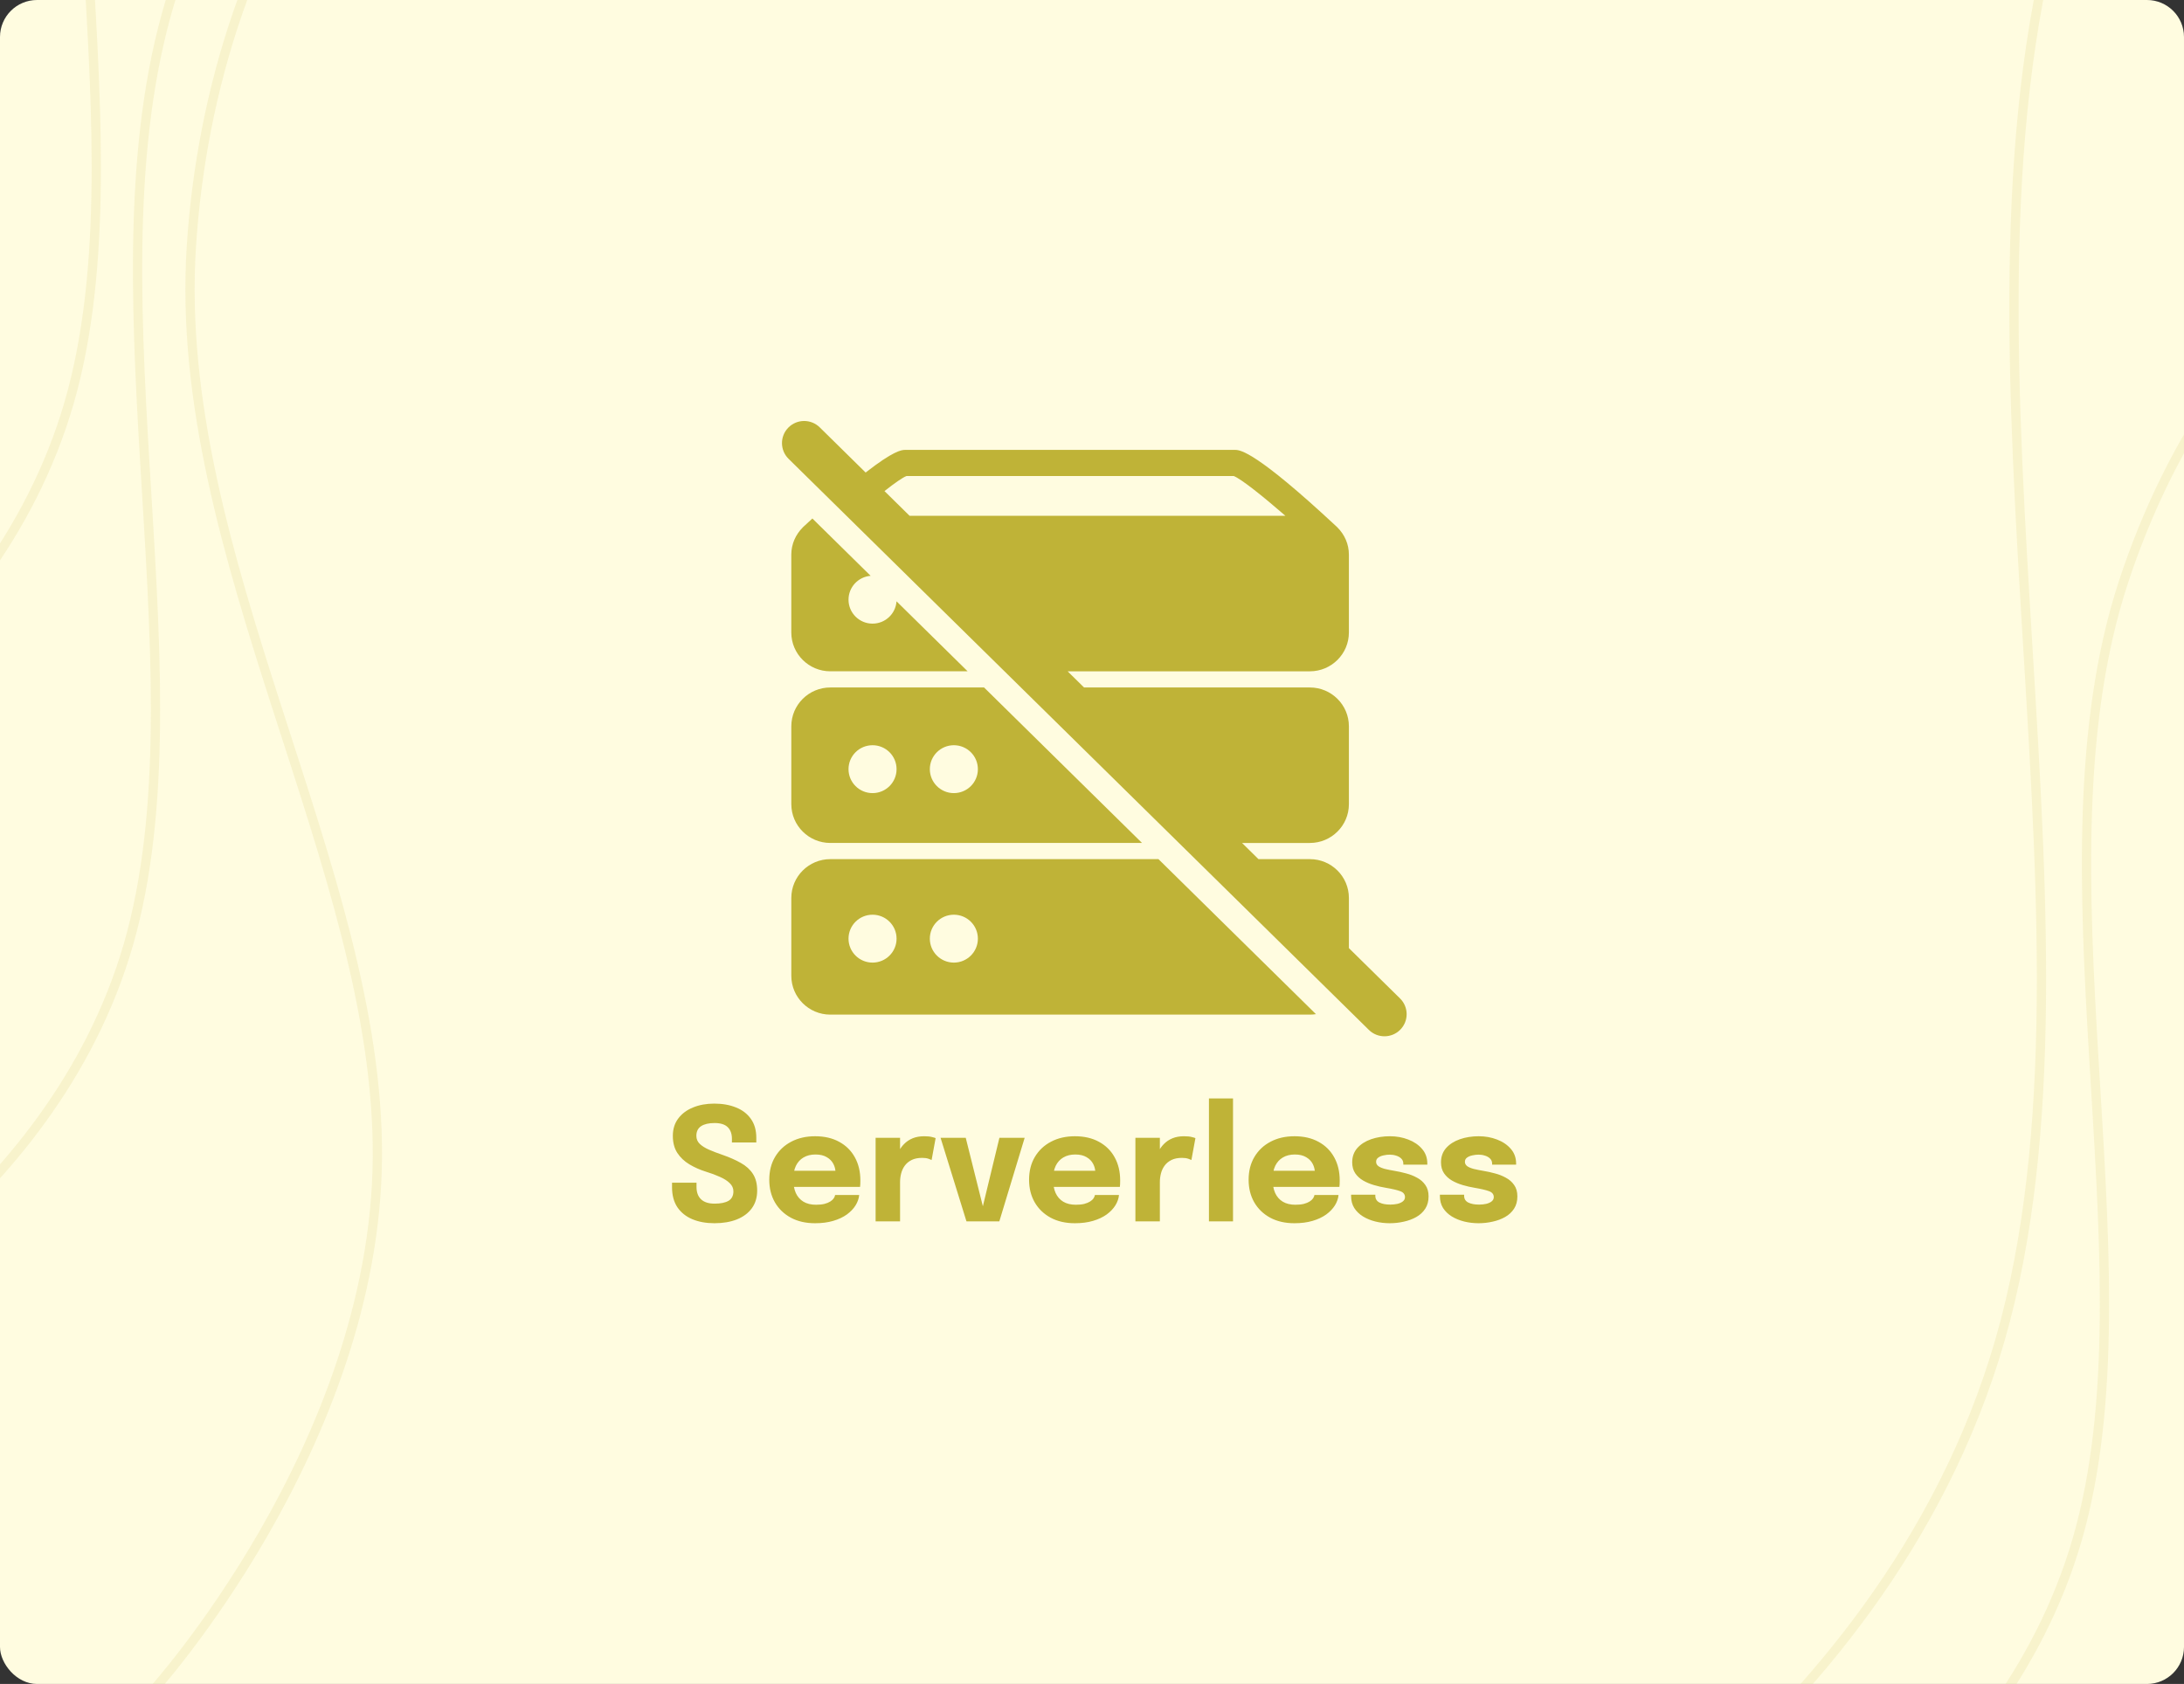 <svg xmlns="http://www.w3.org/2000/svg" width="472" height="364" fill="none" viewBox="0 0 472 364">
    <rect x="0" y="0" width="472" height="364" fill="#333333" stroke="none"/>
    <g clip-path="url(#clip0)">
        <g clip-path="url(#clip1)">
            <rect width="474" height="364" fill="#FFFCE0" rx="8"/>
            <path stroke="#BFB337" stroke-width="2" d="M196.563-204.35c-97.113-30.73-151.56 23.224-171.682 84.611C4.759-58.352 31.098 25.367 15.72 84.206c-15.378 58.84-73.846 87.717-73.846 87.717" opacity=".12"/>
            <path stroke="#BFB337" stroke-width="2" d="M209.36-87.192C112.247-117.92 57.8-63.968 37.678-2.58c-20.122 61.387 6.217 145.105-9.16 203.945-15.378 58.839-73.846 87.716-73.846 87.716" opacity=".12"/>
            <path stroke="#BFB337" stroke-width="2" d="M183.413-102.658C84.228-88.751 45.674-13.65 41.357 53.295 37.039 120.24 82 187.745 81.559 250.182c-.442 62.436-48.806 115.606-48.806 115.606M710.594-156.869c-148.856-47.102-232.313 35.598-263.156 129.693-30.843 94.095 9.53 222.42-14.041 312.609-23.571 90.19-113.191 134.452-113.191 134.452" opacity=".12"/>
            <path stroke="#BFB337" stroke-width="2" d="M630.563 41.307c-97.113-30.73-151.56 23.224-171.682 84.611-20.122 61.387 6.217 145.106-9.161 203.945-15.377 58.84-73.845 87.717-73.845 87.717" opacity=".12"/>
        </g>
        <path fill="#BFB337" fill-rule="evenodd" d="M177.16 92.378c-1.884-1.854-4.918-1.835-6.778.043-1.86 1.878-1.84 4.904.044 6.758L295.84 222.622c1.884 1.854 4.918 1.835 6.778-.043 1.86-1.878 1.84-4.904-.044-6.758L291.52 204.94v-10.849c0-4.623-3.78-8.384-8.427-8.384H271.98l-3.552-3.496h14.665c4.647 0 8.427-3.76 8.427-8.384v-16.841c0-4.622-3.78-8.384-8.427-8.384h-48.811l-3.551-3.496h52.36c4.647 0 8.427-3.762 8.427-8.384v-16.84c.002-2.286-.947-4.334-2.447-5.844l-.068-.077-.152-.142-.253-.234c-16.947-15.766-20.454-16.318-21.606-16.337h-71.448c-.756.013-2.531.255-8.465 4.892l-9.919-9.762zm13.991 13.771l5.434 5.348h81.221c-5.027-4.362-9.619-8.008-11.179-8.603h-70.716c-.842.32-2.564 1.527-4.76 3.255zm55.661 76.062l-34.14-33.609h-33.229c-4.647 0-8.427 3.762-8.427 8.384v16.841c0 4.624 3.781 8.384 8.427 8.384h67.369zm-72.876-68.623c.559-.52 1.104-1.024 1.634-1.511l12.585 12.388c-2.673.212-4.776 2.441-4.776 5.161 0 2.859 2.324 5.176 5.192 5.176 2.75 0 5-2.131 5.181-4.826l15.369 15.13h-29.679c-4.646 0-8.428-3.76-8.428-8.384v-16.84c0-2.285.949-4.33 2.447-5.84.015-.013.026-.027.037-.042.011-.013.021-.027.035-.039l.282-.26.121-.113zm110.462 105.626l-34.035-33.507h-70.92c-4.647 0-8.427 3.761-8.427 8.384v16.84c0 4.623 3.781 8.384 8.427 8.384h103.65c.444 0 .88-.035 1.305-.101zm-95.827-11.142c2.868 0 5.192-2.318 5.192-5.177 0-2.859-2.324-5.176-5.192-5.176-2.868 0-5.192 2.317-5.192 5.176s2.324 5.177 5.192 5.177zm22.766-5.177c0 2.859-2.324 5.177-5.192 5.177-2.868 0-5.192-2.318-5.192-5.177 0-2.859 2.324-5.176 5.192-5.176 2.868 0 5.192 2.317 5.192 5.176zm-17.574-36.635c0 2.859-2.324 5.177-5.192 5.177-2.868 0-5.192-2.318-5.192-5.177 0-2.859 2.324-5.176 5.192-5.176 2.868 0 5.192 2.317 5.192 5.176zm12.382 5.177c2.868 0 5.192-2.318 5.192-5.177 0-2.859-2.324-5.176-5.192-5.176-2.868 0-5.192 2.317-5.192 5.176s2.324 5.177 5.192 5.177z" clip-rule="evenodd"/>
        <path fill="#BFB337" d="M154.421 264.408c-1.814 0-3.412-.289-4.794-.867-1.372-.578-2.448-1.439-3.23-2.584-.771-1.156-1.156-2.59-1.156-4.301v-.493-.51h5.287v.901c0 1.167.328 2.063.986 2.686.657.623 1.632.935 2.924.935 1.303 0 2.306-.204 3.009-.612.702-.419 1.054-1.105 1.054-2.057 0-.669-.267-1.258-.799-1.768-.522-.51-1.236-.963-2.142-1.36-.896-.408-1.921-.788-3.077-1.139-1.258-.397-2.426-.918-3.502-1.564-1.077-.646-1.944-1.468-2.601-2.465-.646-.997-.969-2.227-.969-3.689 0-1.473.391-2.726 1.173-3.757.782-1.043 1.847-1.836 3.196-2.38 1.348-.555 2.873-.833 4.573-.833 1.779 0 3.349.278 4.709.833 1.371.544 2.442 1.366 3.213 2.465.782 1.088 1.173 2.448 1.173 4.08v1.02h-5.27v-.391-.391c0-1.099-.306-1.944-.918-2.533-.601-.589-1.547-.884-2.839-.884-1.247 0-2.216.227-2.907.68-.68.453-1.02 1.15-1.02 2.091 0 .68.243 1.258.731 1.734.498.476 1.178.901 2.04 1.275.861.374 1.841.748 2.941 1.122 1.496.521 2.799 1.099 3.91 1.734 1.122.623 1.989 1.411 2.601 2.363.612.941.918 2.142.918 3.604 0 1.496-.386 2.771-1.156 3.825-.771 1.054-1.853 1.859-3.247 2.414-1.383.544-2.987.816-4.811.816zm14.689-7.854v-3.485h11.968l-.51.884v-.255-.255c0-.646-.153-1.264-.459-1.853-.306-.601-.782-1.088-1.428-1.462-.634-.385-1.45-.578-2.448-.578-.997 0-1.858.215-2.584.646-.714.419-1.263 1.026-1.649 1.819-.374.793-.561 1.751-.561 2.873 0 1.156.182 2.148.544 2.975.374.816.924 1.445 1.649 1.887.737.442 1.649.663 2.737.663.703 0 1.309-.062 1.819-.187.51-.136.924-.306 1.241-.51.329-.204.578-.431.748-.68.17-.249.272-.493.306-.731h5.202c-.068.759-.328 1.507-.782 2.244-.453.725-1.082 1.383-1.887 1.972-.804.578-1.785 1.037-2.941 1.377-1.144.34-2.453.51-3.927.51-1.994 0-3.734-.397-5.219-1.19-1.484-.805-2.635-1.91-3.451-3.315-.816-1.417-1.224-3.049-1.224-4.896 0-1.87.414-3.508 1.241-4.913.839-1.417 2.001-2.516 3.485-3.298 1.496-.793 3.225-1.19 5.185-1.19 2.006 0 3.74.402 5.202 1.207 1.462.793 2.59 1.91 3.383 3.349.794 1.428 1.19 3.094 1.19 4.998 0 .283-.005.555-.017.816-.011.261-.028.453-.051.578H169.11zM189.234 264v-18.054h5.287v6.222l-1.088-.68c.124-.85.351-1.632.68-2.346.328-.714.753-1.332 1.275-1.853.521-.533 1.139-.946 1.853-1.241.725-.295 1.552-.442 2.482-.442.725 0 1.292.057 1.7.17.419.102.68.181.782.238l-.867 4.726c-.102-.057-.329-.147-.68-.272-.352-.125-.805-.187-1.36-.187-.907 0-1.666.153-2.278.459-.612.306-1.105.714-1.479 1.224-.363.499-.624 1.054-.782 1.666-.159.612-.238 1.23-.238 1.853V264h-5.287zm32.213-18.054L215.973 264h-7.106l-5.593-18.054h5.44l4.114 16.456h-.816l3.978-16.456h5.457zm3.81 10.608v-3.485h11.968l-.51.884v-.255-.255c0-.646-.153-1.264-.459-1.853-.306-.601-.782-1.088-1.428-1.462-.635-.385-1.451-.578-2.448-.578-.998 0-1.859.215-2.584.646-.714.419-1.264 1.026-1.649 1.819-.374.793-.561 1.751-.561 2.873 0 1.156.181 2.148.544 2.975.374.816.923 1.445 1.649 1.887.736.442 1.649.663 2.737.663.702 0 1.309-.062 1.819-.187.51-.136.923-.306 1.241-.51.328-.204.578-.431.748-.68.17-.249.272-.493.306-.731h5.202c-.068.759-.329 1.507-.782 2.244-.454.725-1.083 1.383-1.887 1.972-.805.578-1.785 1.037-2.941 1.377-1.145.34-2.454.51-3.927.51-1.995 0-3.735-.397-5.219-1.19-1.485-.805-2.635-1.91-3.451-3.315-.816-1.417-1.224-3.049-1.224-4.896 0-1.87.413-3.508 1.241-4.913.838-1.417 2-2.516 3.485-3.298 1.496-.793 3.224-1.19 5.185-1.19 2.006 0 3.74.402 5.202 1.207 1.462.793 2.589 1.91 3.383 3.349.793 1.428 1.19 3.094 1.19 4.998 0 .283-.006.555-.017.816-.012.261-.029.453-.051.578h-16.762zM245.38 264v-18.054h5.287v6.222l-1.088-.68c.125-.85.352-1.632.68-2.346.329-.714.754-1.332 1.275-1.853.522-.533 1.139-.946 1.853-1.241.726-.295 1.553-.442 2.482-.442.726 0 1.292.057 1.7.17.42.102.68.181.782.238l-.867 4.726c-.102-.057-.328-.147-.68-.272-.351-.125-.804-.187-1.36-.187-.906 0-1.666.153-2.278.459-.612.306-1.105.714-1.479 1.224-.362.499-.623 1.054-.782 1.666-.158.612-.238 1.23-.238 1.853V264h-5.287zm21.096-26.571V264h-5.202v-26.571h5.202zm6.228 19.125v-3.485h11.968l-.51.884v-.255-.255c0-.646-.153-1.264-.459-1.853-.306-.601-.782-1.088-1.428-1.462-.635-.385-1.451-.578-2.448-.578-.997 0-1.859.215-2.584.646-.714.419-1.264 1.026-1.649 1.819-.374.793-.561 1.751-.561 2.873 0 1.156.181 2.148.544 2.975.374.816.924 1.445 1.649 1.887.737.442 1.649.663 2.737.663.703 0 1.309-.062 1.819-.187.51-.136.924-.306 1.241-.51.329-.204.578-.431.748-.68.17-.249.272-.493.306-.731h5.202c-.068.759-.329 1.507-.782 2.244-.453.725-1.082 1.383-1.887 1.972-.805.578-1.785 1.037-2.941 1.377-1.145.34-2.454.51-3.927.51-1.995 0-3.734-.397-5.219-1.19-1.485-.805-2.635-1.91-3.451-3.315-.816-1.417-1.224-3.049-1.224-4.896 0-1.87.414-3.508 1.241-4.913.839-1.417 2-2.516 3.485-3.298 1.496-.793 3.224-1.19 5.185-1.19 2.006 0 3.74.402 5.202 1.207 1.462.793 2.59 1.91 3.383 3.349.793 1.428 1.19 3.094 1.19 4.998 0 .283-.006.555-.017.816-.011.261-.028.453-.051.578h-16.762zm27.638 7.854c-1.077 0-2.114-.125-3.111-.374-.998-.249-1.893-.618-2.686-1.105-.782-.487-1.406-1.094-1.87-1.819-.454-.737-.68-1.592-.68-2.567v-.153-.153h5.236v.238c0 .657.289 1.139.867 1.445.589.306 1.382.459 2.38.459.521 0 1.02-.051 1.496-.153.487-.113.884-.289 1.19-.527.317-.249.476-.561.476-.935 0-.601-.335-1.026-1.003-1.275-.658-.249-1.717-.499-3.179-.748-.828-.136-1.666-.329-2.516-.578-.85-.249-1.632-.578-2.346-.986-.714-.419-1.287-.946-1.717-1.581-.431-.646-.646-1.428-.646-2.346 0-1.224.368-2.255 1.105-3.094.748-.839 1.739-1.473 2.975-1.904 1.235-.431 2.595-.646 4.08-.646 1.416 0 2.737.238 3.961.714 1.224.465 2.215 1.139 2.975 2.023.759.873 1.139 1.927 1.139 3.162v.238h-5.185v-.119-.085c0-.453-.148-.822-.442-1.105-.284-.283-.646-.493-1.088-.629-.442-.147-.901-.221-1.377-.221-.431 0-.879.051-1.343.153-.454.091-.839.249-1.156.476-.318.215-.476.521-.476.918 0 .385.17.703.51.952.34.238.816.436 1.428.595.612.147 1.32.289 2.125.425.759.125 1.558.3 2.397.527.85.215 1.643.527 2.38.935.748.397 1.348.924 1.802 1.581.464.646.697 1.468.697 2.465 0 1.031-.238 1.915-.714 2.652-.476.737-1.122 1.337-1.938 1.802-.805.453-1.706.788-2.703 1.003-.986.227-2.001.34-3.043.34zm19.191 0c-1.077 0-2.114-.125-3.111-.374-.997-.249-1.893-.618-2.686-1.105-.782-.487-1.405-1.094-1.87-1.819-.453-.737-.68-1.592-.68-2.567v-.153-.153h5.236v.238c0 .657.289 1.139.867 1.445.589.306 1.383.459 2.38.459.521 0 1.02-.051 1.496-.153.487-.113.884-.289 1.19-.527.317-.249.476-.561.476-.935 0-.601-.334-1.026-1.003-1.275-.657-.249-1.717-.499-3.179-.748-.827-.136-1.666-.329-2.516-.578-.85-.249-1.632-.578-2.346-.986-.714-.419-1.286-.946-1.717-1.581-.431-.646-.646-1.428-.646-2.346 0-1.224.368-2.255 1.105-3.094.748-.839 1.74-1.473 2.975-1.904 1.235-.431 2.595-.646 4.08-.646 1.417 0 2.737.238 3.961.714 1.224.465 2.216 1.139 2.975 2.023.759.873 1.139 1.927 1.139 3.162v.238h-5.185v-.119-.085c0-.453-.147-.822-.442-1.105-.283-.283-.646-.493-1.088-.629-.442-.147-.901-.221-1.377-.221-.431 0-.878.051-1.343.153-.453.091-.839.249-1.156.476-.317.215-.476.521-.476.918 0 .385.17.703.51.952.34.238.816.436 1.428.595.612.147 1.32.289 2.125.425.759.125 1.558.3 2.397.527.85.215 1.643.527 2.38.935.748.397 1.349.924 1.802 1.581.465.646.697 1.468.697 2.465 0 1.031-.238 1.915-.714 2.652-.476.737-1.122 1.337-1.938 1.802-.805.453-1.706.788-2.703 1.003-.986.227-2 .34-3.043.34z"/>
    </g>
    <defs>
        <clipPath id="clip0">
            <path fill="#fff" d="M0 8c0-4.418 3.582-8 8-8h456c4.418 0 8 3.582 8 8v348c0 4.418-3.582 8-8 8H8c-4.418 0-8-3.582-8-8V8z"/>
        </clipPath>
        <clipPath id="clip1">
            <path fill="#fff" d="M0 0H474V364H0z"/>
        </clipPath>
    </defs>
</svg>
